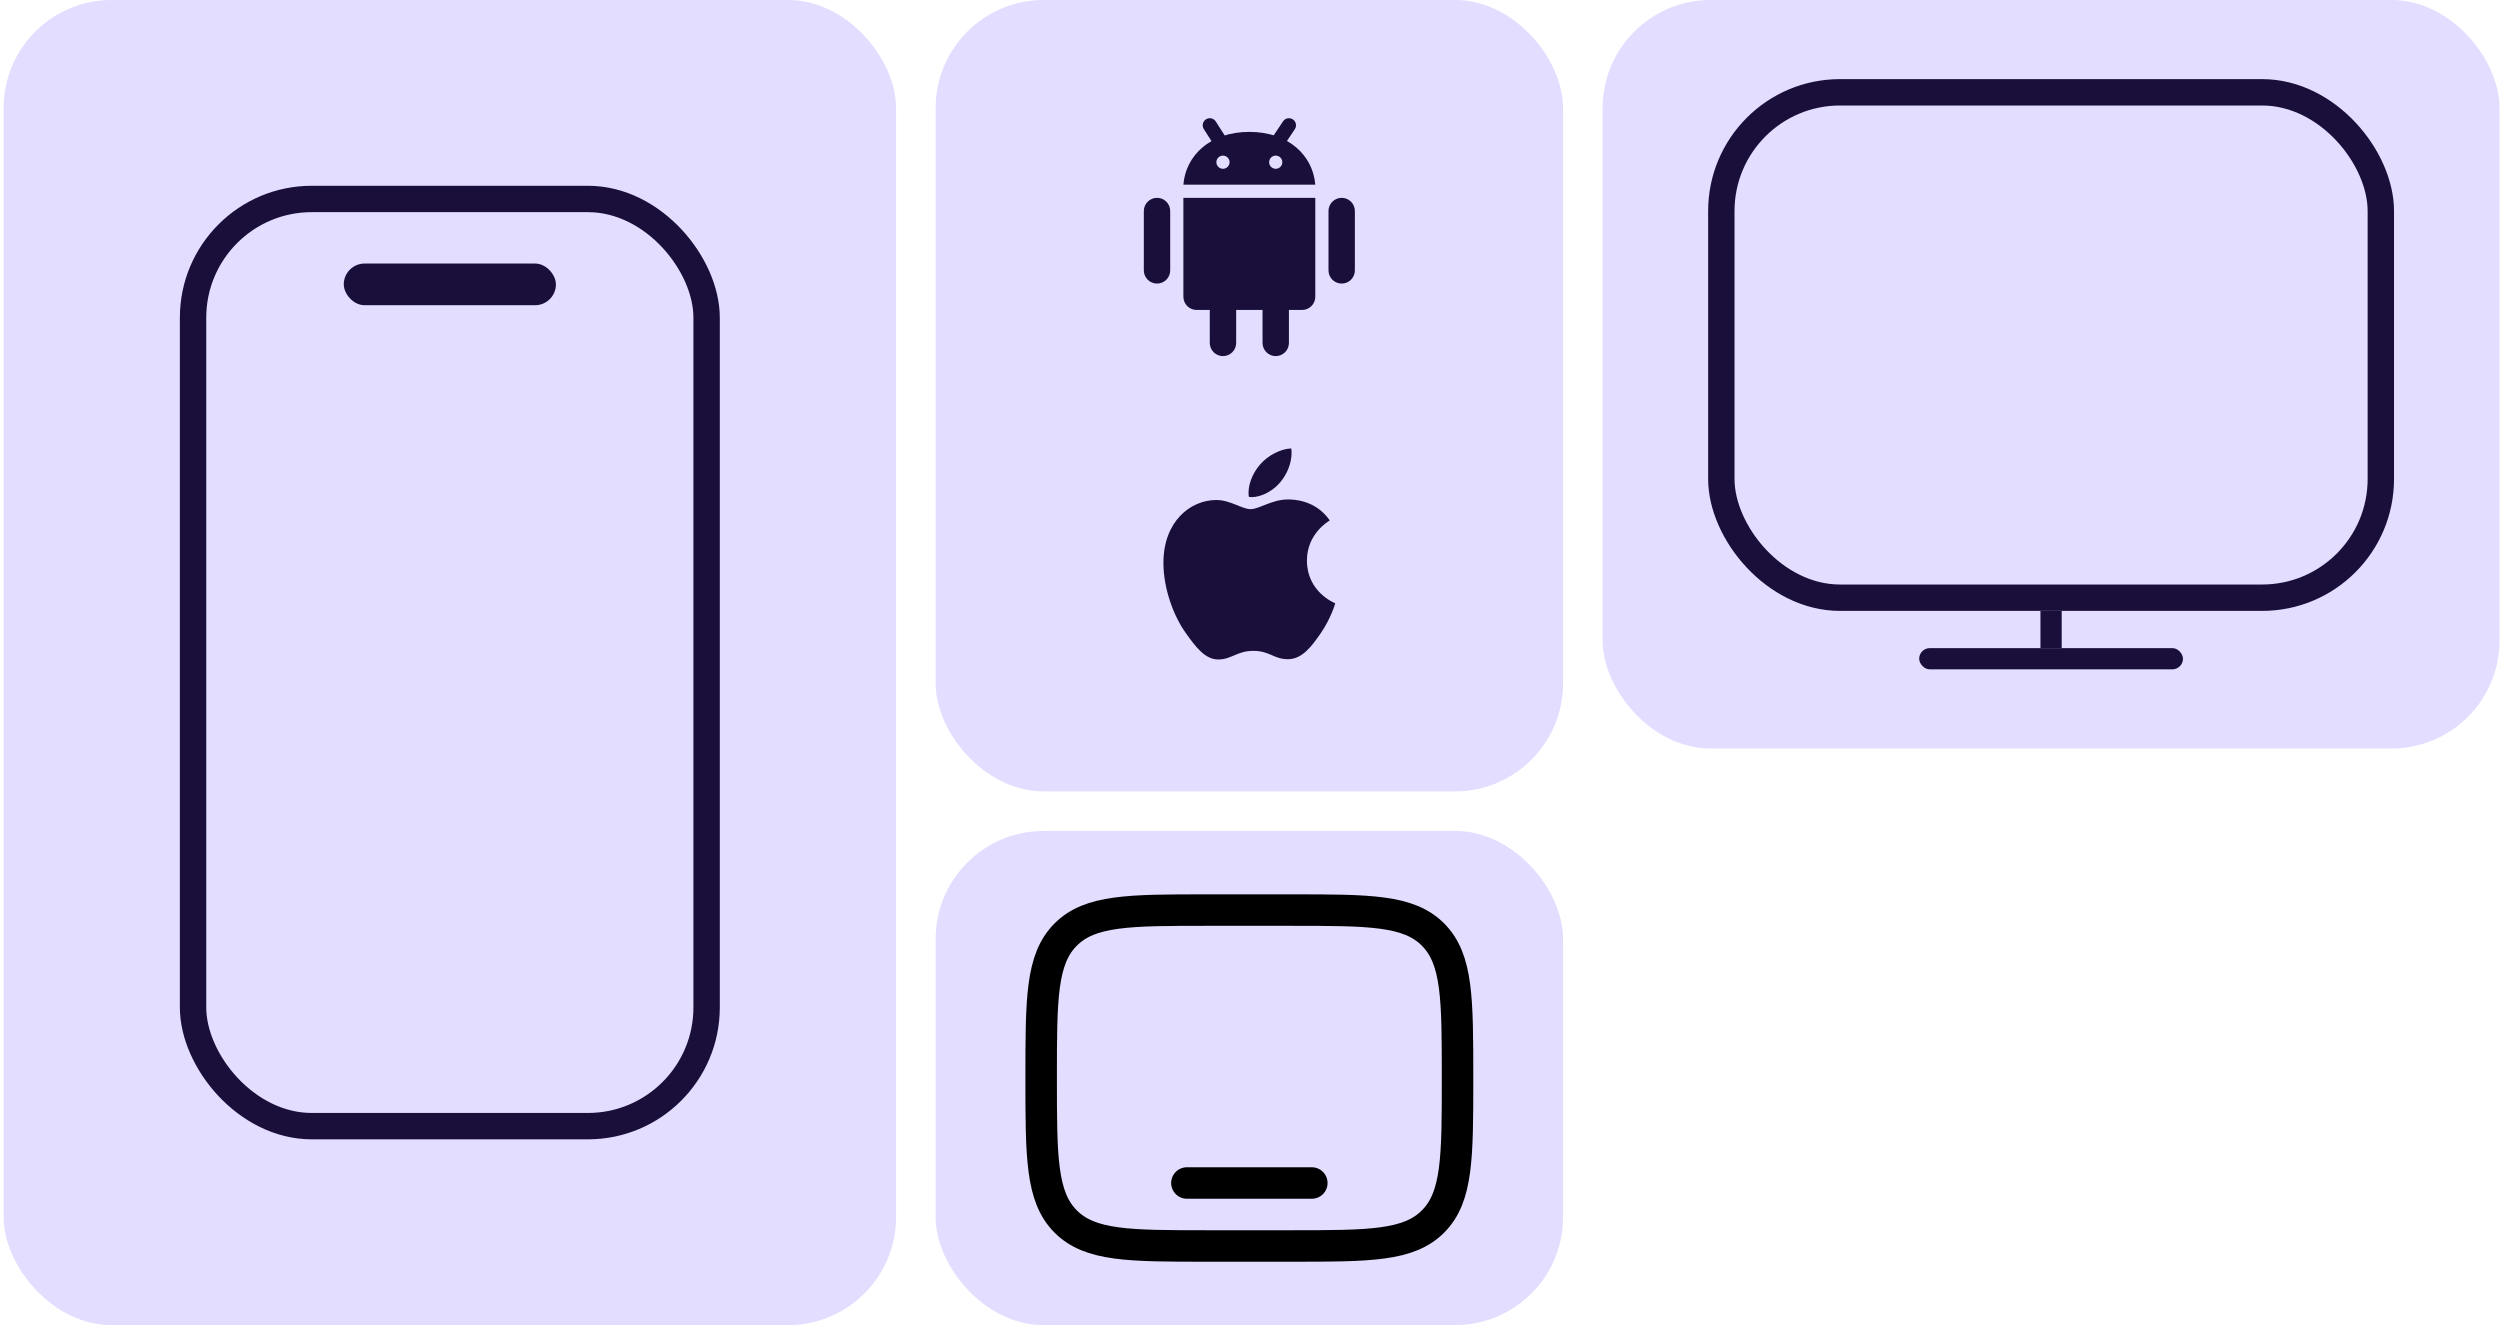 <svg width="183" height="97" viewBox="0 0 183 97" fill="none" xmlns="http://www.w3.org/2000/svg">
<rect x="0.265" y="-0.001" width="65.327" height="97" rx="7.907" fill="#E3DDFF"/>
<rect x="51.724" y="82.434" width="37.592" height="67.87" rx="8.689" transform="rotate(180 51.724 82.434)" stroke="#190F3A" stroke-width="1.931"/>
<rect x="25.164" y="19.291" width="15.528" height="3.051" rx="1.526" fill="#190F3A"/>
<rect x="68.489" y="-0.001" width="45.928" height="57.93" rx="7.907" fill="#E3DDFF"/>
<path d="M85.659 19.792C85.659 20.048 85.558 20.294 85.377 20.475C85.196 20.656 84.95 20.757 84.694 20.757C84.438 20.757 84.192 20.656 84.011 20.475C83.83 20.294 83.728 20.048 83.728 19.792V15.447C83.728 15.191 83.83 14.945 84.011 14.764C84.192 14.583 84.438 14.482 84.694 14.482C84.95 14.482 85.196 14.583 85.377 14.764C85.558 14.945 85.659 15.191 85.659 15.447V19.792ZM99.176 19.792C99.176 20.048 99.075 20.294 98.894 20.475C98.713 20.656 98.467 20.757 98.211 20.757C97.955 20.757 97.709 20.656 97.528 20.475C97.347 20.294 97.245 20.048 97.245 19.792V15.447C97.245 15.191 97.347 14.945 97.528 14.764C97.709 14.583 97.955 14.482 98.211 14.482C98.467 14.482 98.713 14.583 98.894 14.764C99.075 14.945 99.176 15.191 99.176 15.447V19.792ZM90.487 25.102C90.487 25.358 90.385 25.603 90.204 25.784C90.023 25.965 89.778 26.067 89.522 26.067C89.265 26.067 89.02 25.965 88.839 25.784C88.658 25.603 88.556 25.358 88.556 25.102V20.757C88.556 20.501 88.658 20.255 88.839 20.074C89.02 19.893 89.265 19.791 89.522 19.791C89.778 19.791 90.023 19.893 90.204 20.074C90.385 20.255 90.487 20.501 90.487 20.757V25.102ZM94.349 25.102C94.349 25.358 94.247 25.603 94.066 25.784C93.885 25.965 93.639 26.067 93.383 26.067C93.127 26.067 92.882 25.965 92.701 25.784C92.52 25.603 92.418 25.358 92.418 25.102V20.757C92.418 20.501 92.52 20.255 92.701 20.074C92.882 19.893 93.127 19.791 93.383 19.791C93.639 19.791 93.885 19.893 94.066 20.074C94.247 20.255 94.349 20.501 94.349 20.757V25.102Z" fill="#190F3A"/>
<path d="M86.624 14.482V21.722C86.624 21.978 86.726 22.224 86.907 22.405C87.088 22.586 87.334 22.688 87.59 22.688H95.314C95.57 22.688 95.816 22.586 95.997 22.405C96.178 22.224 96.279 21.978 96.279 21.722V14.482H86.624ZM91.452 9.654C88.555 9.654 86.791 11.413 86.624 13.516H96.279C96.112 11.413 94.349 9.654 91.452 9.654ZM89.521 12.356C89.393 12.356 89.27 12.305 89.18 12.215C89.089 12.124 89.038 12.001 89.038 11.873C89.038 11.745 89.089 11.623 89.18 11.532C89.27 11.441 89.393 11.391 89.521 11.391C89.649 11.391 89.772 11.441 89.862 11.532C89.953 11.623 90.004 11.745 90.004 11.873C90.004 12.001 89.953 12.124 89.862 12.215C89.772 12.305 89.649 12.356 89.521 12.356ZM93.383 12.356C93.255 12.356 93.132 12.305 93.042 12.215C92.951 12.124 92.9 12.001 92.9 11.873C92.9 11.745 92.951 11.623 93.042 11.532C93.132 11.441 93.255 11.391 93.383 11.391C93.511 11.391 93.634 11.441 93.724 11.532C93.815 11.623 93.866 11.745 93.866 11.873C93.866 12.001 93.815 12.124 93.724 12.215C93.634 12.305 93.511 12.356 93.383 12.356Z" fill="#190F3A"/>
<path d="M94.349 9.171L93.544 10.377M88.556 9.171L89.199 10.176" stroke="#190F3A" stroke-width="1.036" stroke-linecap="round"/>
<path d="M97.339 38.092C97.249 38.162 95.667 39.053 95.667 41.035C95.667 43.328 97.68 44.139 97.74 44.159C97.731 44.209 97.421 45.27 96.679 46.352C96.018 47.303 95.327 48.253 94.277 48.253C93.226 48.253 92.956 47.643 91.743 47.643C90.561 47.643 90.141 48.273 89.18 48.273C88.219 48.273 87.548 47.393 86.778 46.311C85.885 45.041 85.163 43.069 85.163 41.196C85.163 38.193 87.116 36.6 89.038 36.6C90.059 36.6 90.91 37.27 91.551 37.27C92.162 37.27 93.113 36.56 94.275 36.56C94.715 36.56 96.297 36.6 97.339 38.092ZM93.724 35.288C94.204 34.718 94.544 33.927 94.544 33.136C94.544 33.027 94.535 32.915 94.514 32.826C93.733 32.855 92.803 33.346 92.242 33.997C91.802 34.497 91.391 35.288 91.391 36.09C91.391 36.211 91.411 36.331 91.42 36.37C91.469 36.379 91.55 36.39 91.63 36.39C92.332 36.39 93.214 35.92 93.724 35.288Z" fill="#190F3A"/>
<rect x="68.489" y="60.825" width="45.928" height="36.174" rx="7.907" fill="#E3DDFF"/>
<path d="M88.405 91.206C82.658 91.206 79.784 91.206 77.999 89.405C76.214 87.604 76.213 84.707 76.213 78.912C76.213 73.117 76.213 70.219 77.999 68.419C79.785 66.62 82.658 66.618 88.405 66.618H94.501C100.248 66.618 103.122 66.618 104.906 68.419C106.691 70.22 106.692 73.117 106.692 78.912C106.692 84.707 106.692 87.605 104.906 89.405C103.12 91.204 100.248 91.206 94.501 91.206H88.405Z" stroke="black" stroke-width="2.305"/>
<path d="M96.025 86.596H86.881" stroke="black" stroke-width="2.305" stroke-linecap="round"/>
<rect x="117.312" y="-0.001" width="65.654" height="54.792" rx="7.907" fill="#E3DDFF"/>
<rect x="126.002" y="6.757" width="48.275" height="36.995" rx="8.689" stroke="#190F3A" stroke-width="1.931"/>
<rect x="149.361" y="47.442" width="2.724" height="1.555" transform="rotate(-90 149.361 47.442)" fill="#190F3A"/>
<rect x="140.484" y="47.442" width="19.31" height="1.555" rx="0.778" fill="#190F3A"/>
</svg>
